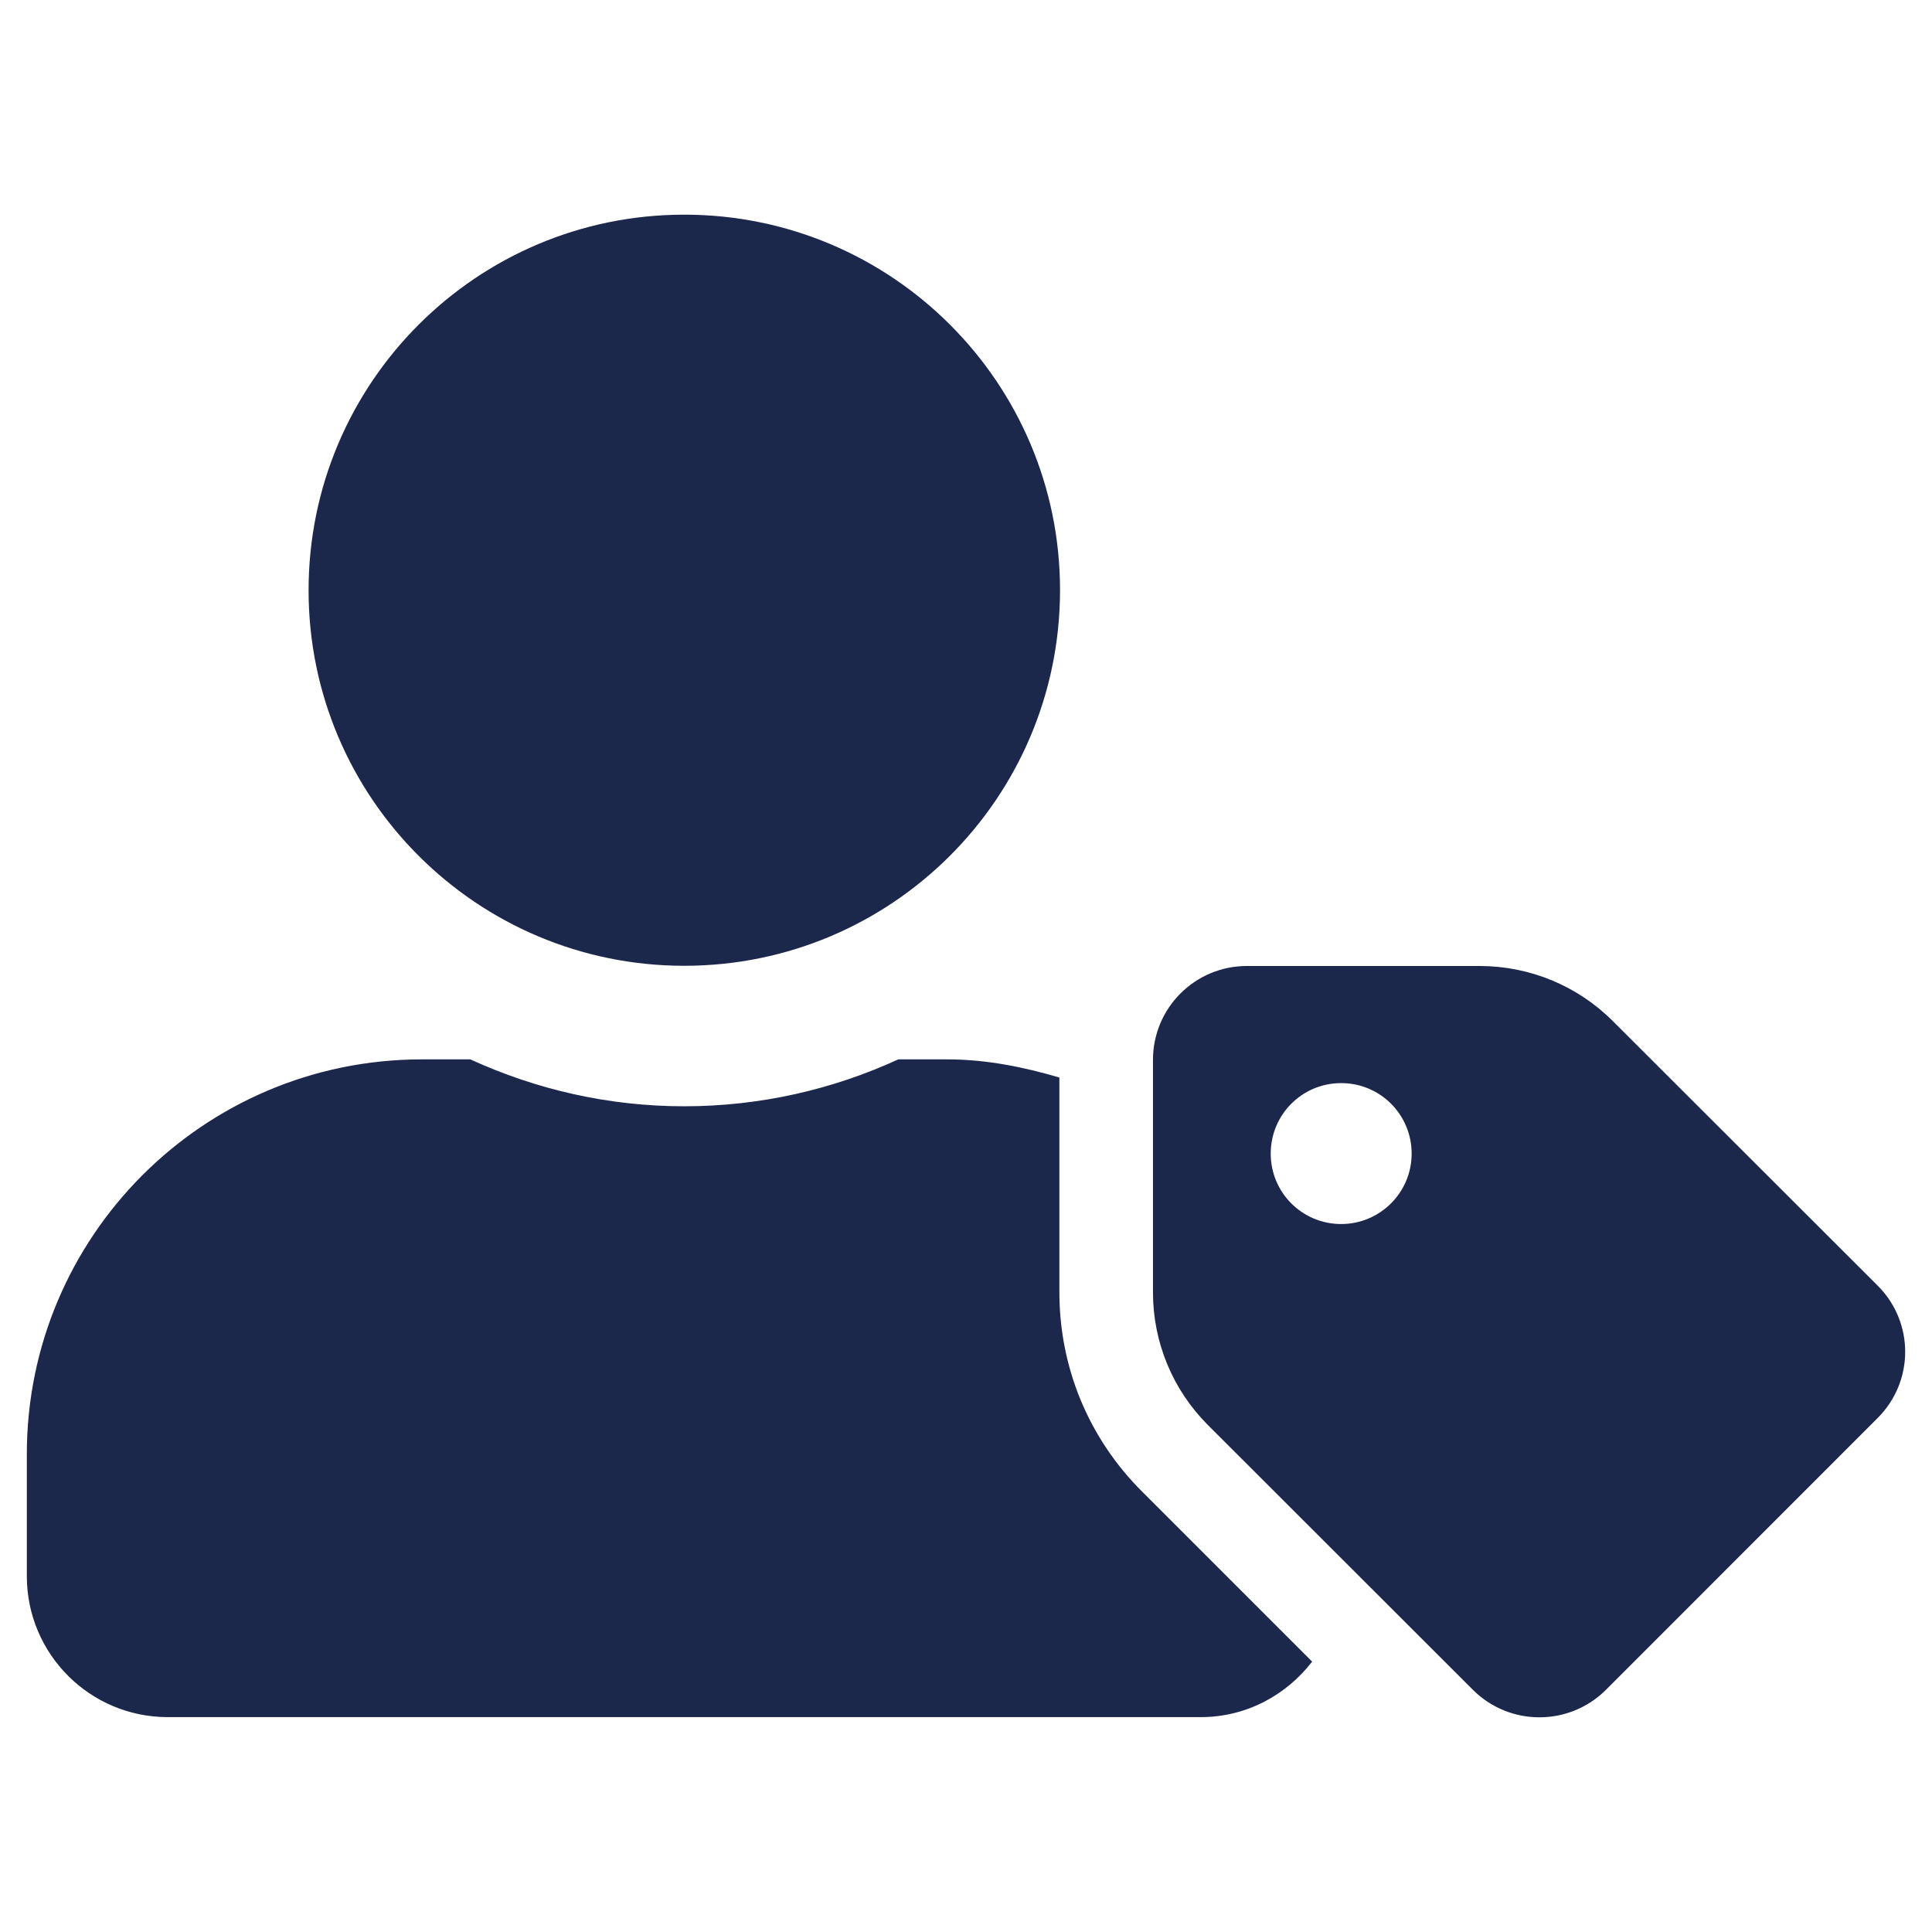 <svg width="18" height="18" viewBox="0 0 18 18" fill="none" xmlns="http://www.w3.org/2000/svg">
<g clip-path="url(#clip0_2096_5742)">
<path d="M17.494 11.978L15.025 9.512C14.697 9.184 14.251 9 13.786 9H11.617C11.133 9 10.742 9.391 10.742 9.875V12.041C10.742 12.506 10.926 12.949 11.254 13.277L13.723 15.744C14.065 16.085 14.62 16.085 14.962 15.744L17.491 13.214C17.836 12.872 17.836 12.32 17.494 11.978ZM12.495 11.404C12.132 11.404 11.839 11.111 11.839 10.748C11.839 10.384 12.132 10.091 12.495 10.091C12.859 10.091 13.152 10.384 13.152 10.748C13.152 11.109 12.859 11.404 12.495 11.404ZM6.375 8.998C8.309 8.998 9.876 7.431 9.876 5.497C9.876 3.567 8.309 2 6.375 2C4.442 2 2.875 3.567 2.875 5.5C2.875 7.431 4.442 8.998 6.375 8.998ZM9.87 12.038V10.039C9.536 9.941 9.189 9.87 8.825 9.87H8.369C7.762 10.149 7.086 10.307 6.375 10.307C5.664 10.307 4.992 10.149 4.382 9.87H3.925C1.896 9.873 0.25 11.519 0.25 13.548V14.685C0.25 15.41 0.838 15.998 1.563 15.998H11.188C11.612 15.998 11.984 15.793 12.225 15.481L10.639 13.895C10.143 13.4 9.87 12.741 9.87 12.038Z" fill="#1C274C"/>
</g>
<defs>
<clipPath id="clip0_2096_5742">
<rect width="18" height="18" fill="white"/>
</clipPath>
</defs>
</svg>
